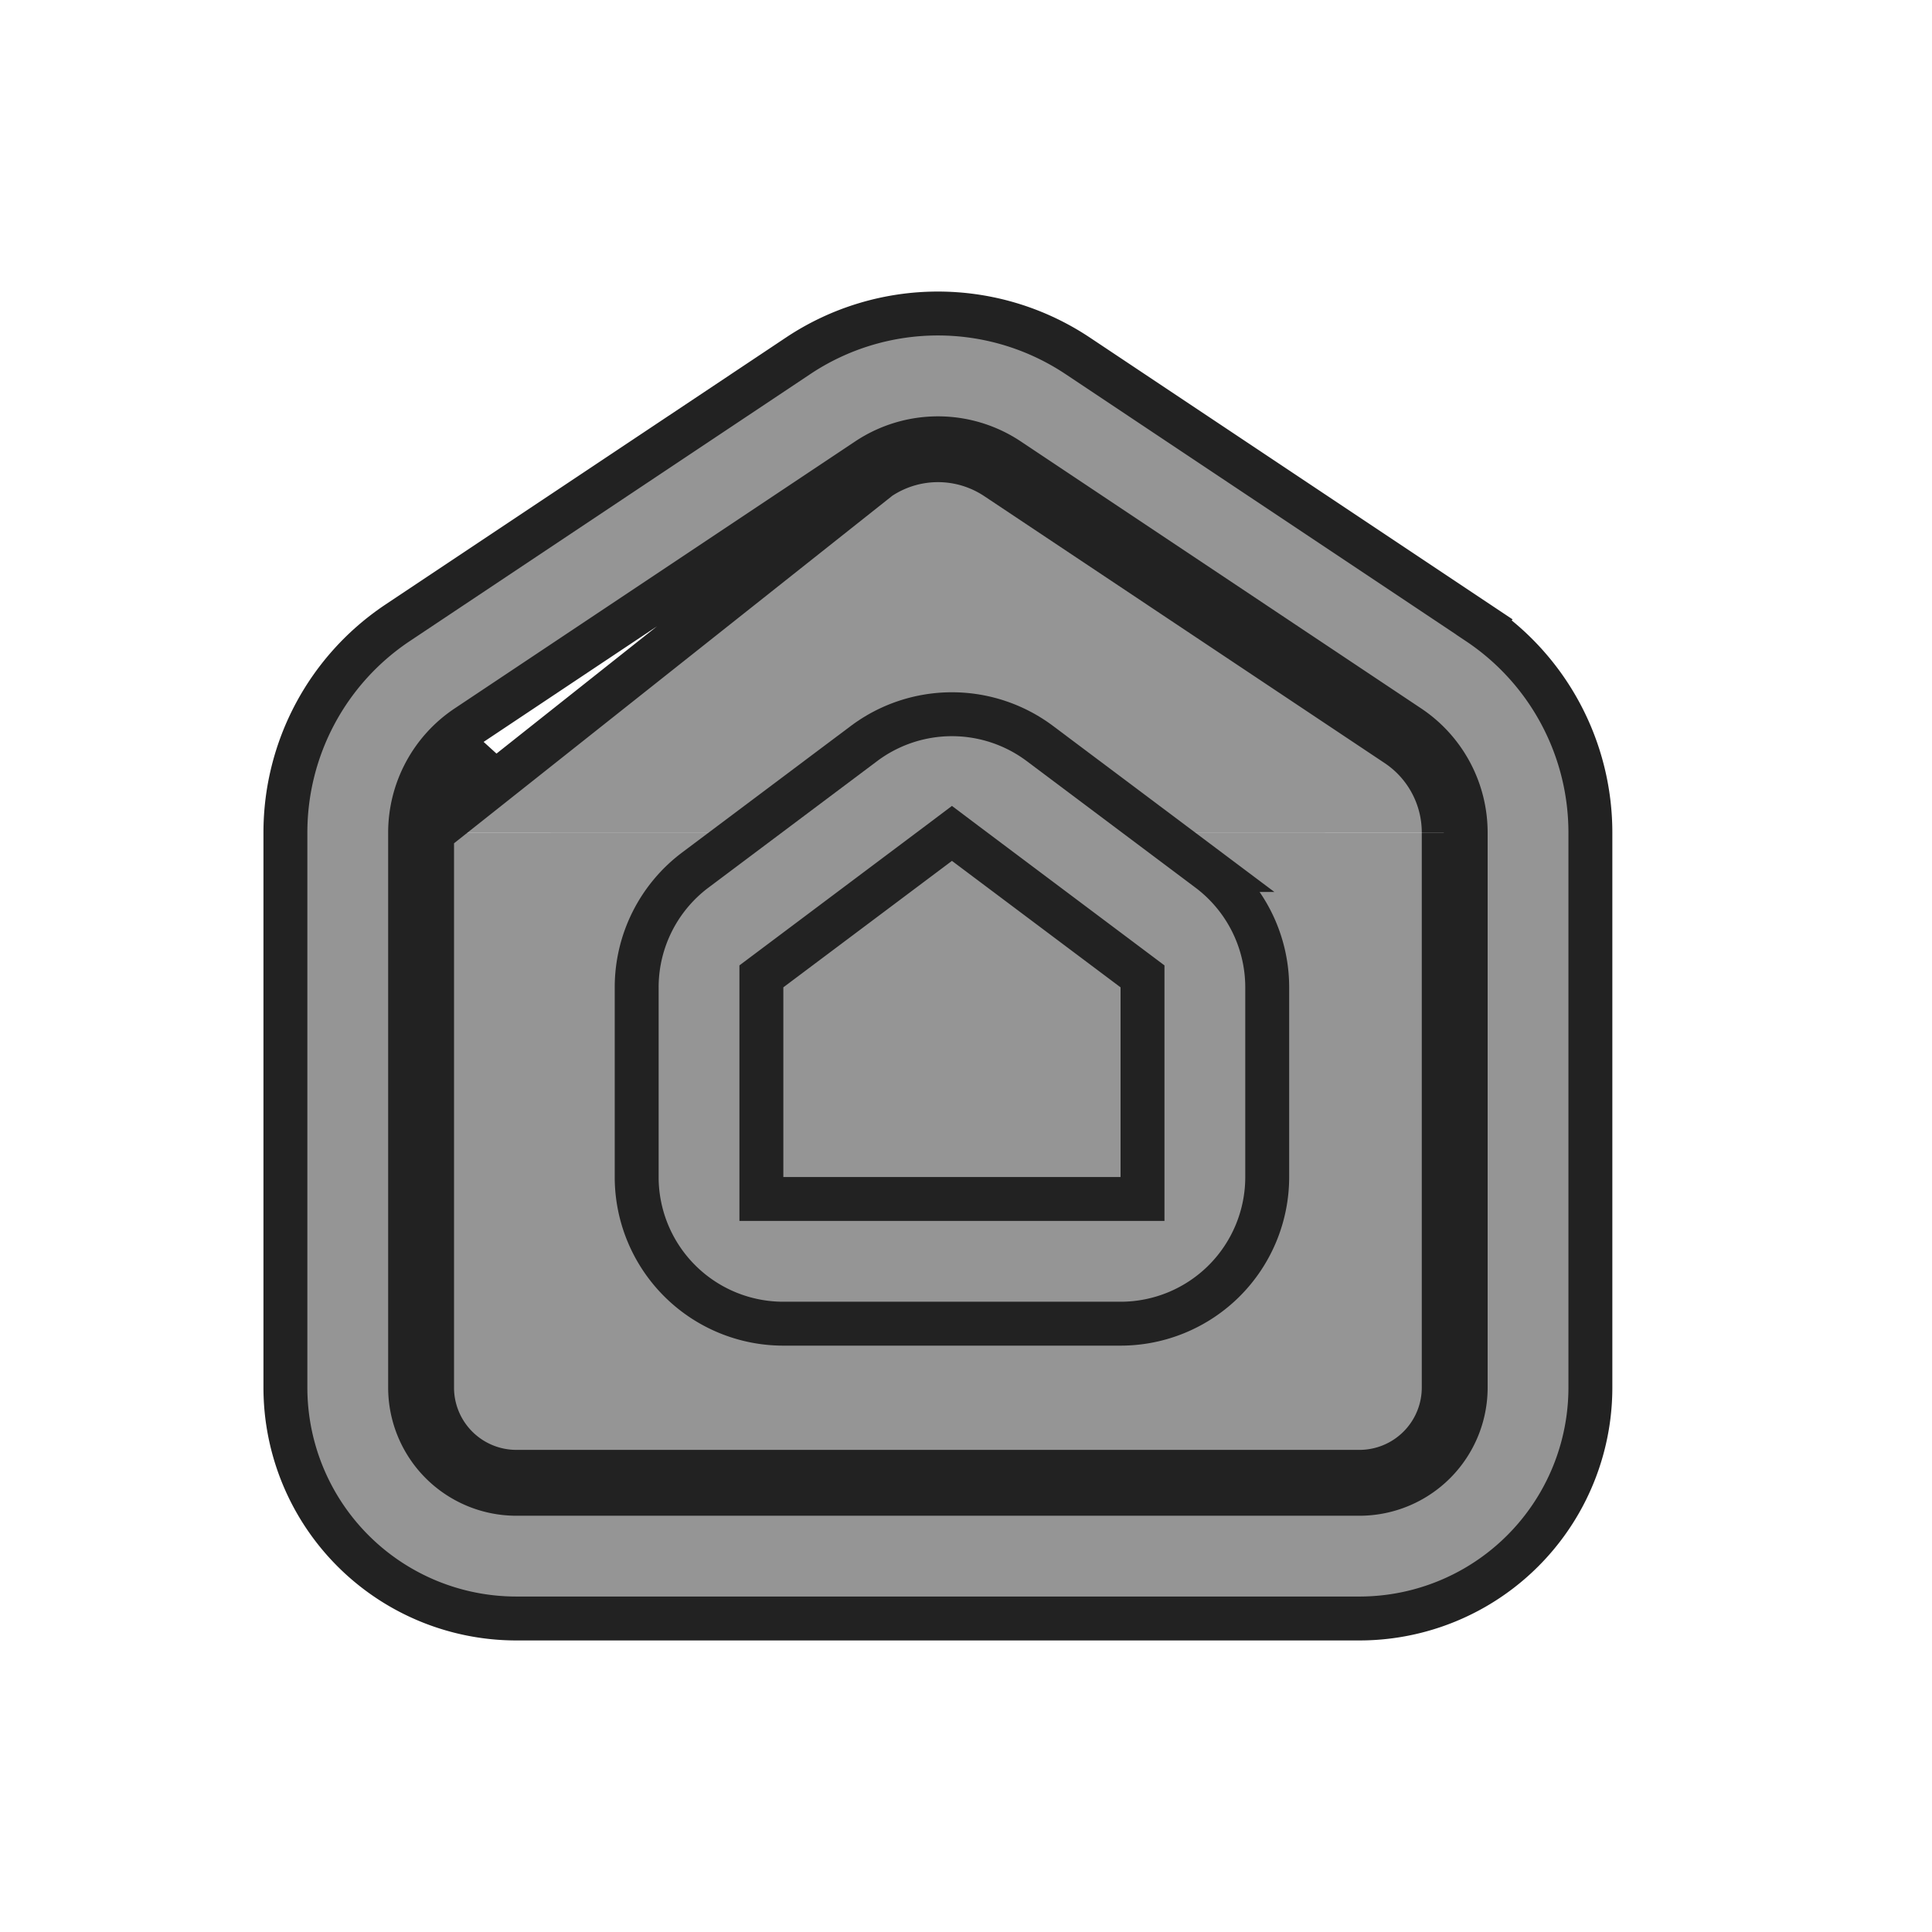 <svg width="22" height="22" viewBox="0 0 22 22" fill="none" xmlns="http://www.w3.org/2000/svg">
    <path d="M16.69 9.482a1.45 1.45 0 0 0-.644-1.206l-4.56-3.041a1.45 1.45 0 0 0-1.61 0l-4.56 3.04a1.45 1.45 0 0 0-.646 1.207V15.8a1.21 1.21 0 0 0 1.21 1.21h9.6a1.21 1.21 0 0 0 1.21-1.21V9.48zm0 0h-.25m.25 0h-.25m0 0V15.8a.96.96 0 0 1-.96.96h-9.6a.96.96 0 0 1-.96-.96V9.48m11.52 0a1.2 1.2 0 0 0-.533-.998l-4.56-3.04a1.2 1.2 0 0 0-1.332 0L4.92 9.482m0 0a1.2 1.2 0 0 1 .535-.999l-.535.999zm11.912-2.39v.001a2.87 2.87 0 0 1 1.278 2.389V15.8a2.63 2.63 0 0 1-2.63 2.63h-9.6a2.63 2.63 0 0 1-2.63-2.63V9.48a2.87 2.87 0 0 1 1.278-2.388l4.56-3.04a2.87 2.87 0 0 1 3.184 0l4.56 3.04z" fill="#959595" stroke="#222" stroke-width=".5"/>
    <path d="M12.76 13.653h.25v-2.535l-.1-.075-1.92-1.44-.15-.113-.15.113-1.92 1.44-.1.075v2.535h4.09zm-.918-5.186 1.92 1.44a1.671 1.671 0 0 1 .668 1.336v2.16a1.67 1.67 0 0 1-1.67 1.67H8.92a1.67 1.67 0 0 1-1.67-1.67v-2.16a1.67 1.67 0 0 1 .668-1.336l1.92-1.44a1.67 1.67 0 0 1 2.004 0z" fill="#959595" stroke="#222" stroke-width=".5"/>
</svg>
